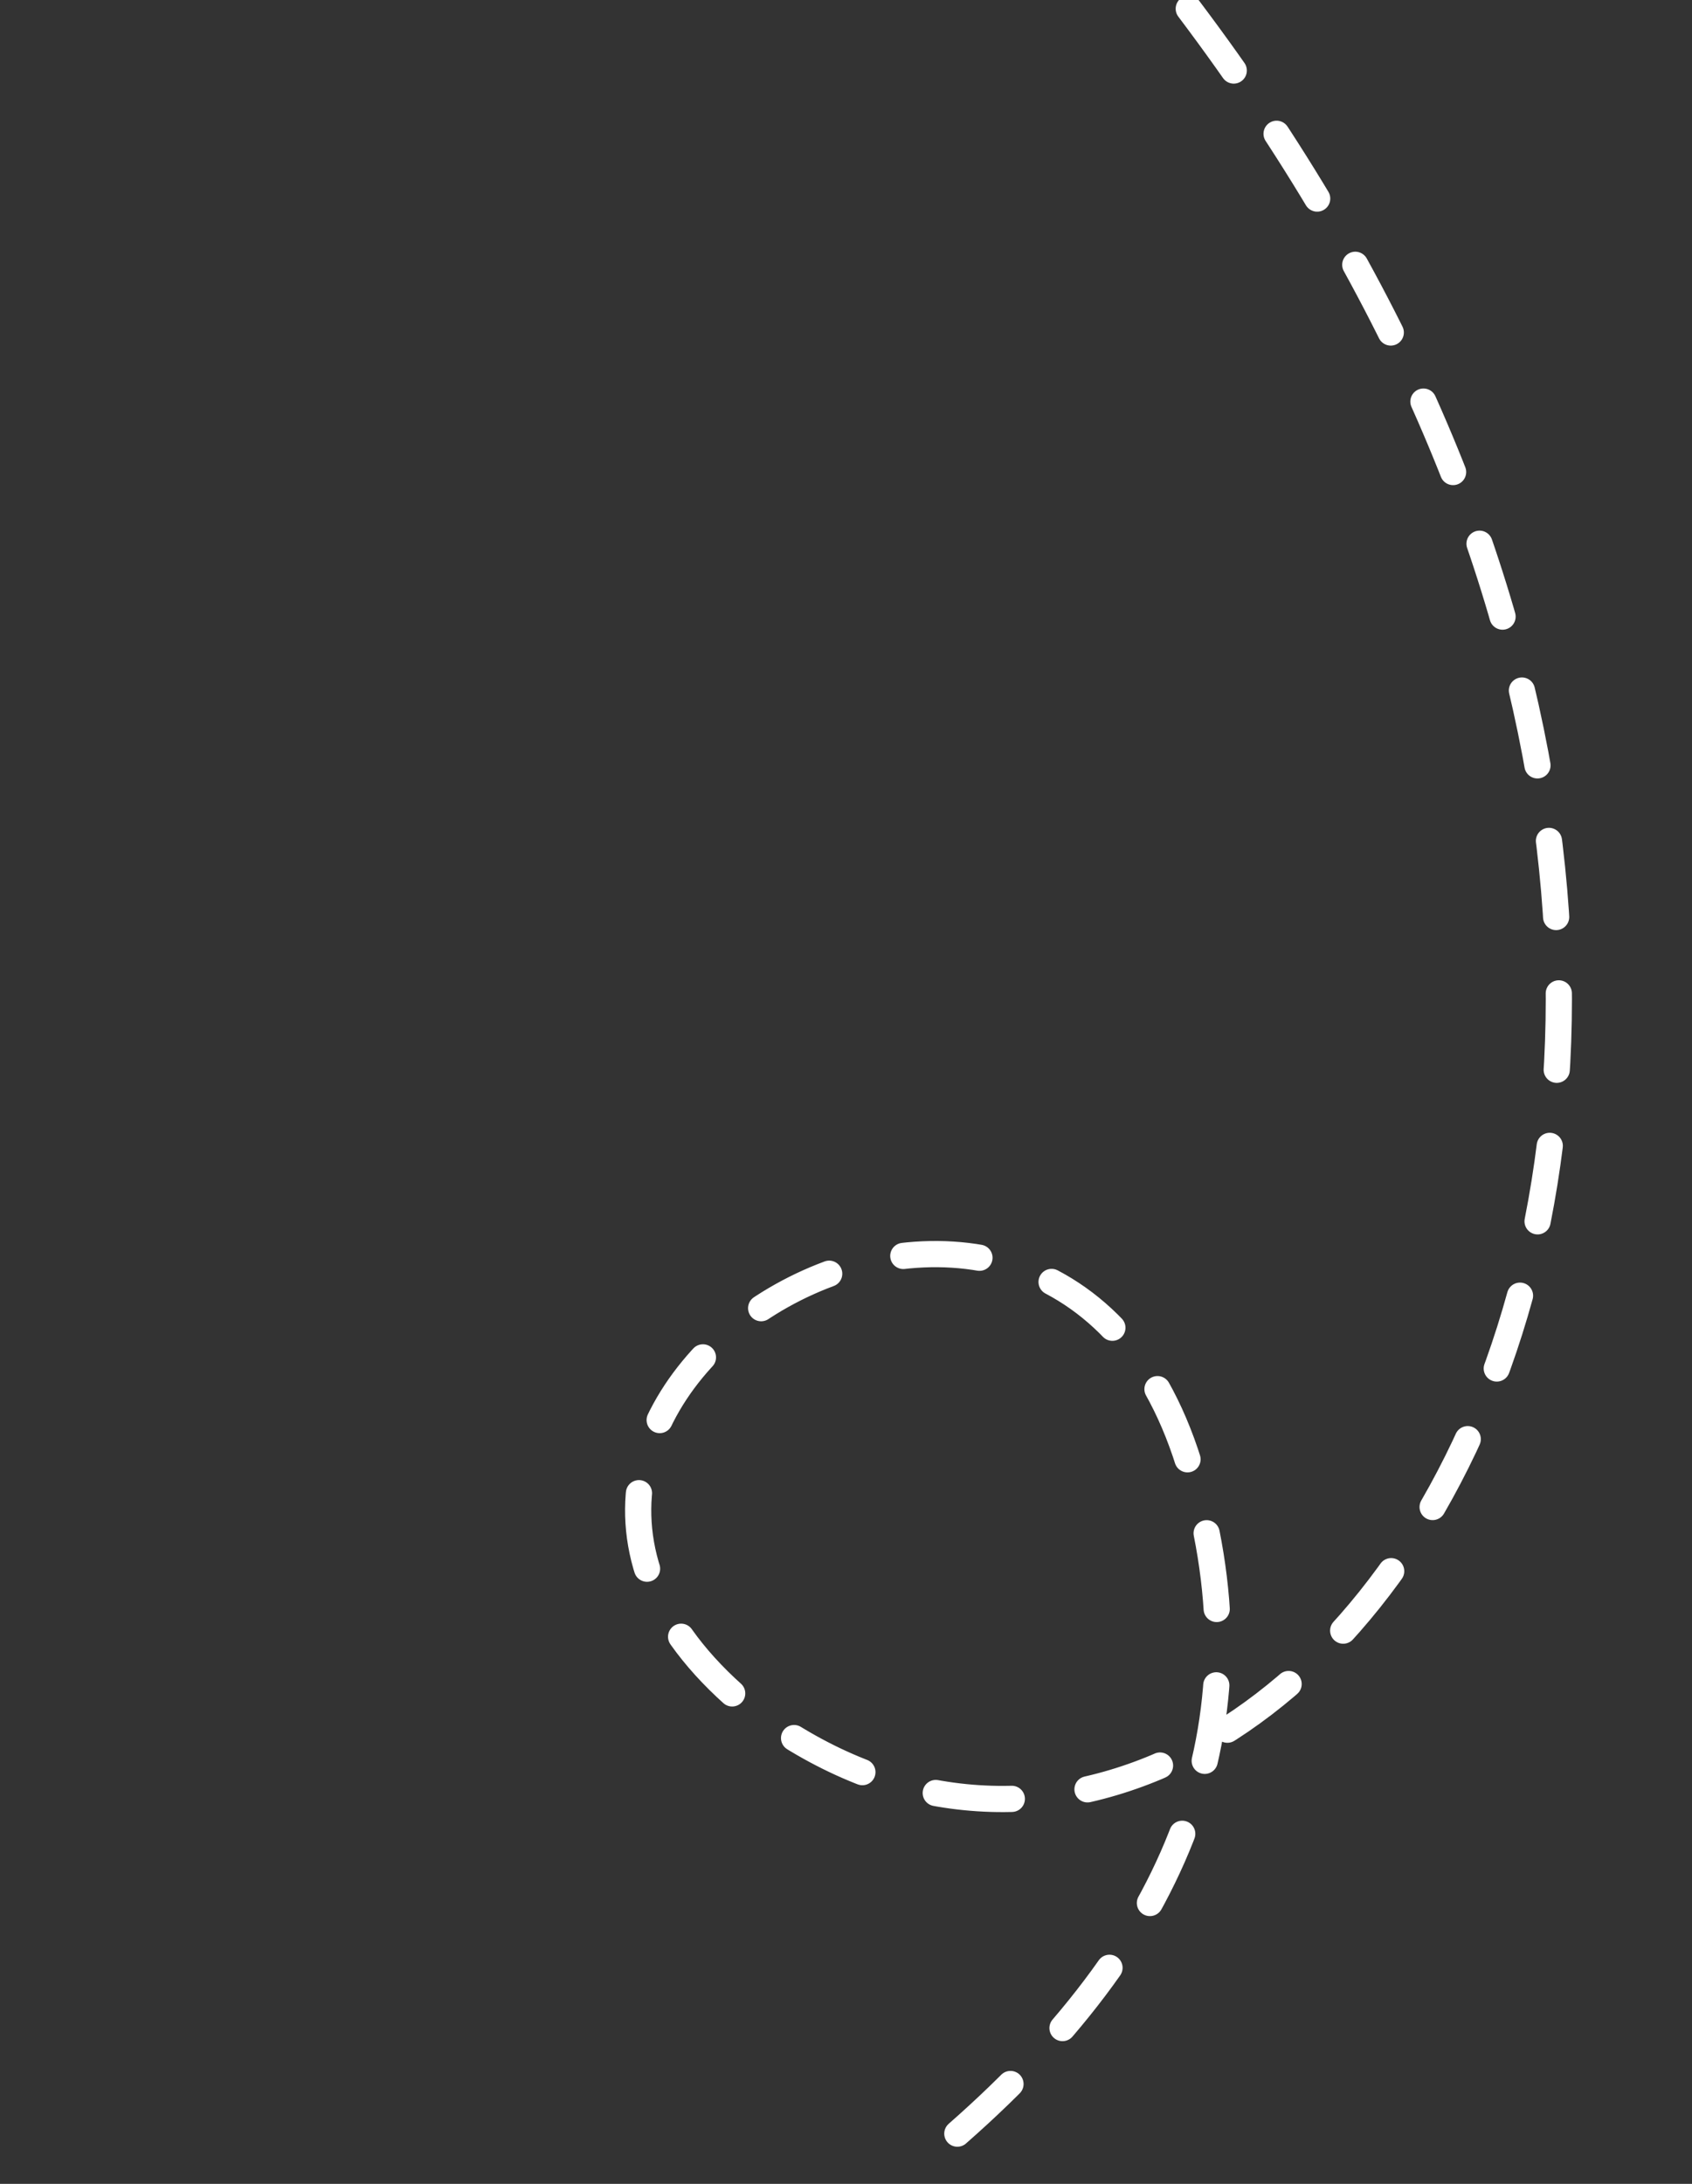 <svg width="775" height="1000" viewBox="0 0 775 1000" fill="none" xmlns="http://www.w3.org/2000/svg">
    <rect x="0" y="0" width="775" height="1000" fill="#333333" stroke="none"/>
    <g clip-path="url(#clip0_165_1140)">
    <path d="M544.5 4C926 510 578 977 336 776C182 638.5 479.5 461.5 544.5 670C580.047 784.024 544.5 884 438.5 977" stroke="white" stroke-width="12" stroke-linecap="round" stroke-dasharray="35 35"/>
    </g>
    <defs>
    <clipPath id="clip0_165_1140">
    <rect width="775" height="1000" fill="white"/>
    </clipPath>
    </defs>
</svg>